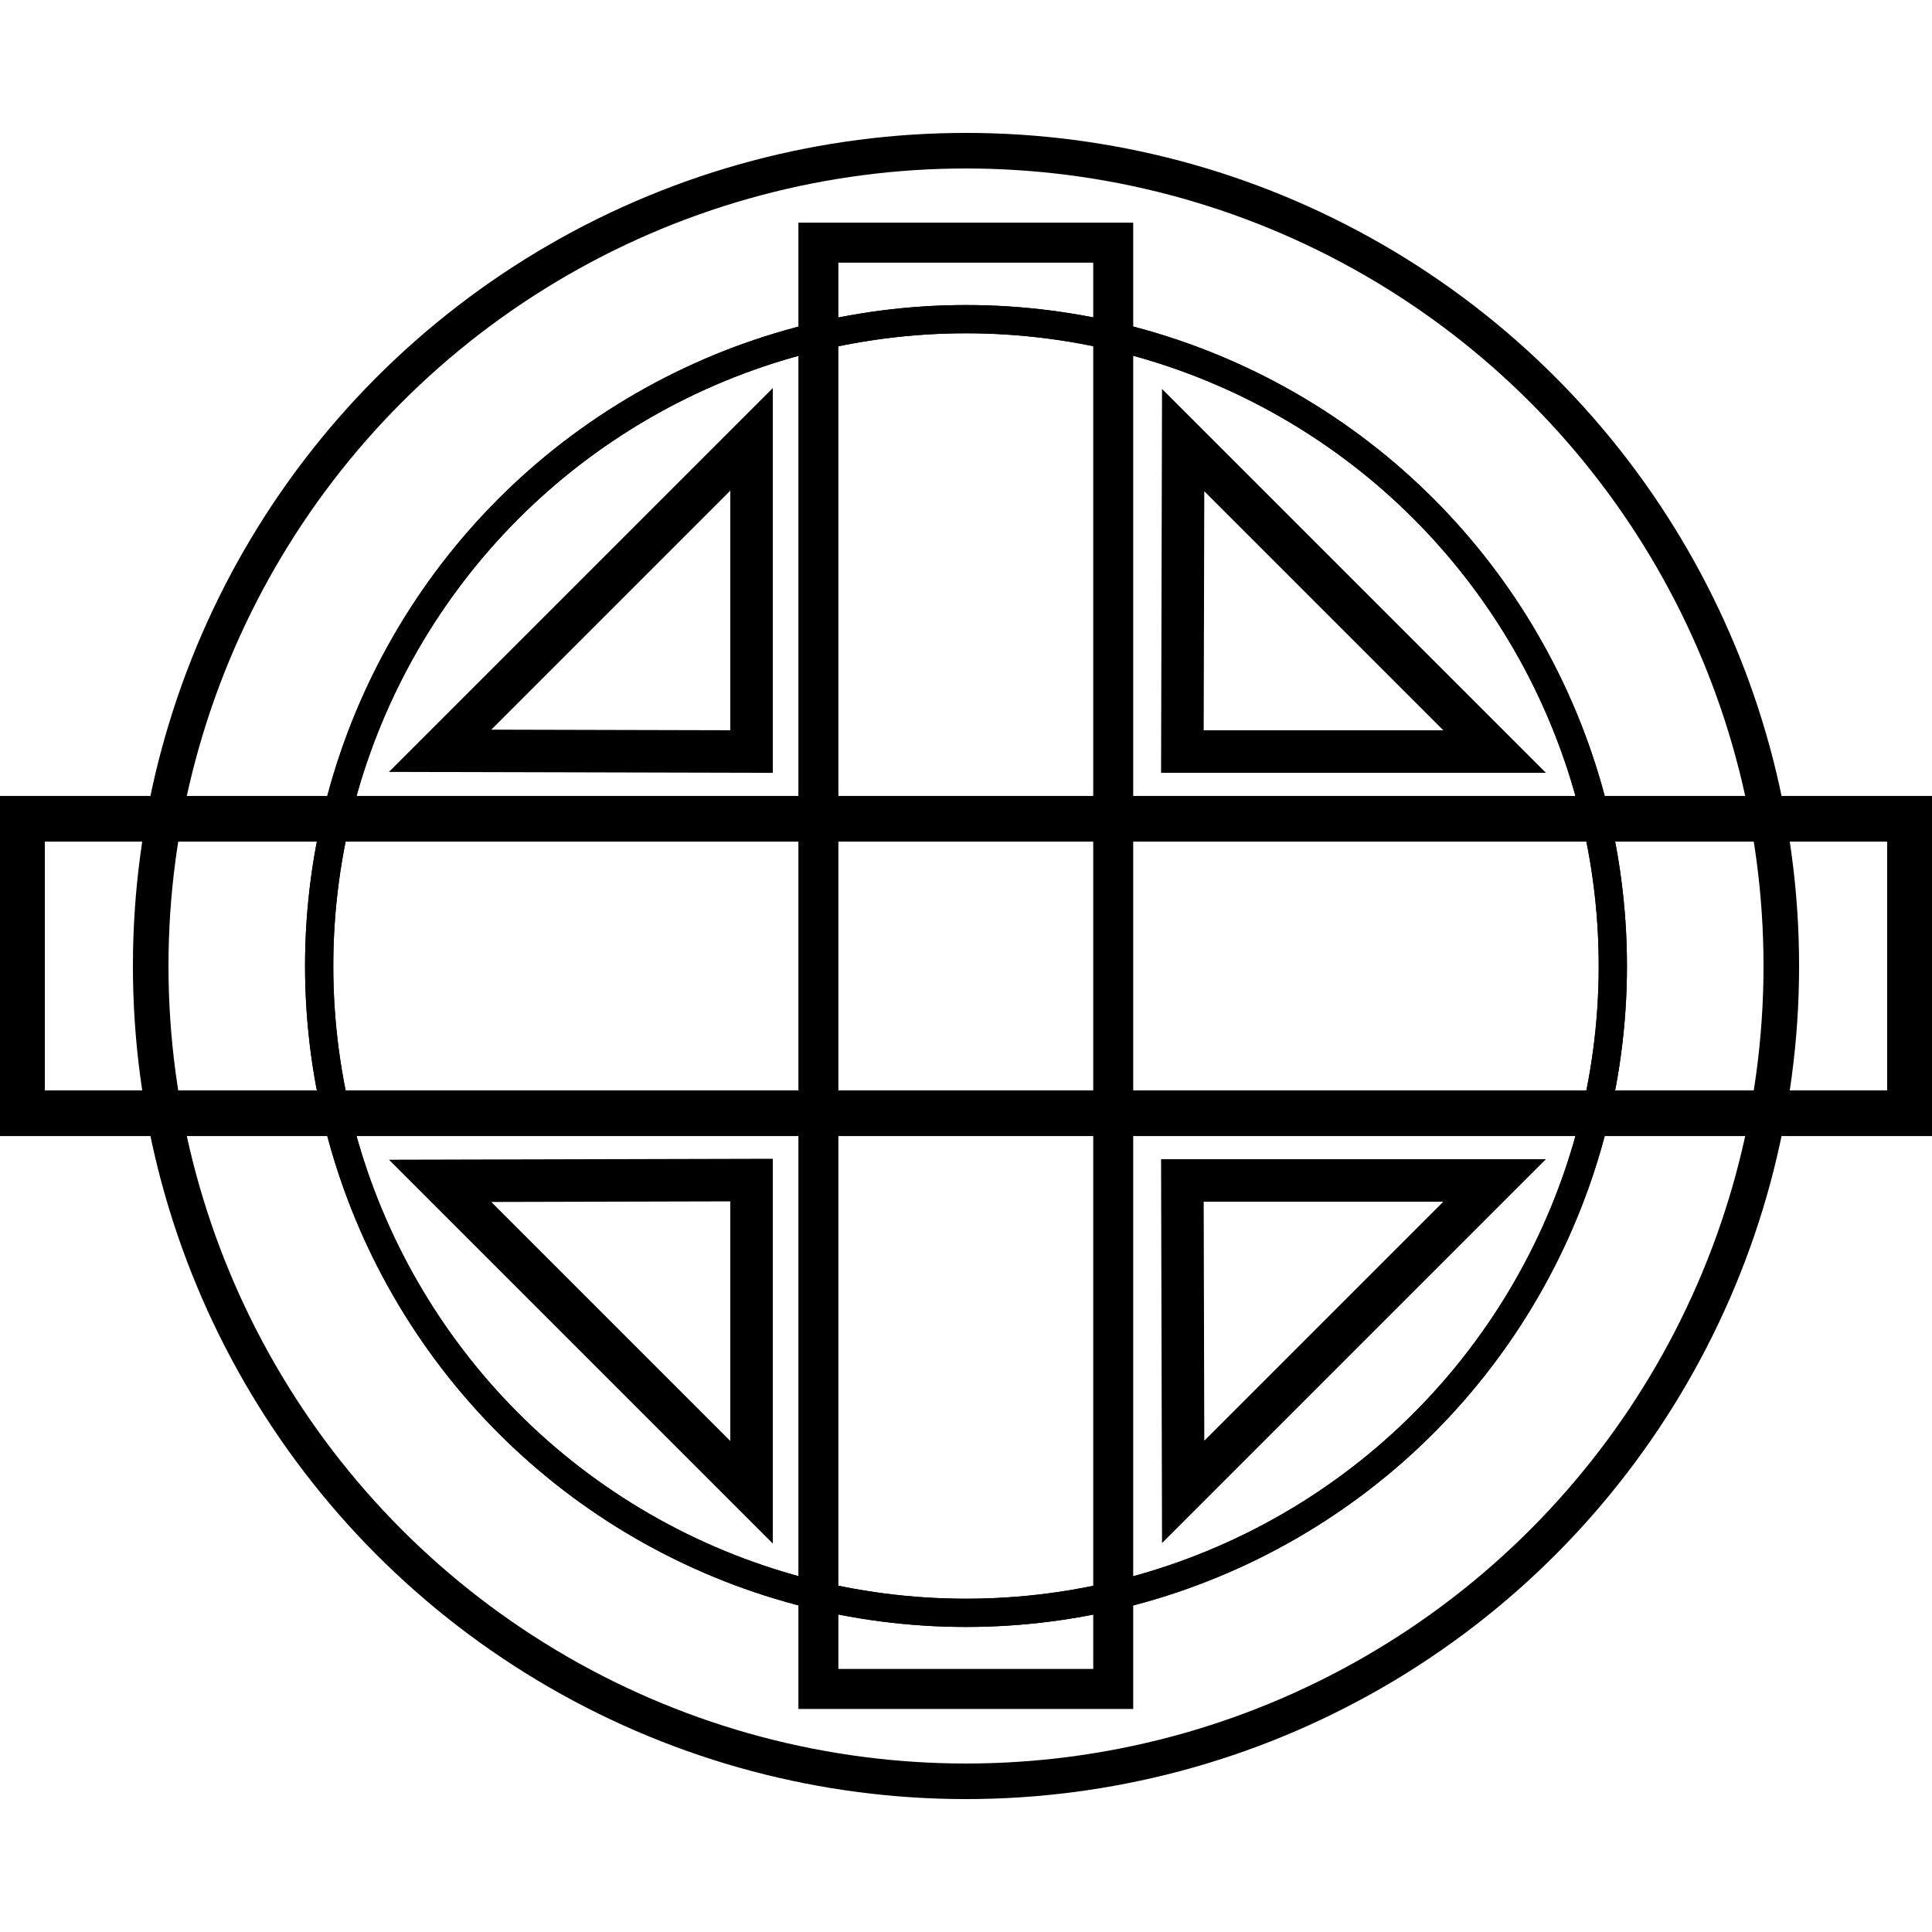 <?xml version="1.0" encoding="utf-8"?>
<!-- Generator: Adobe Illustrator 19.2.1, SVG Export Plug-In . SVG Version: 6.00 Build 0)  -->
<svg version="1.1" id="Layer_1" xmlns="http://www.w3.org/2000/svg" xmlns:xlink="http://www.w3.org/1999/xlink" x="0px" y="0px"
	 viewBox="0 0 500 500" enable-background="new 0 0 500 500" xml:space="preserve">
<circle fill="none" stroke="#000000" stroke-width="9.206" stroke-miterlimit="10" cx="250" cy="250" r="211"/>
<circle fill="none" stroke="#000000" stroke-width="7.305" stroke-miterlimit="10" cx="250" cy="250" r="167.4"/>
<circle fill="none" stroke="#000000" stroke-width="7.305" stroke-miterlimit="10" cx="250" cy="250" r="167.4"/>
<rect x="62.8" y="211.9" transform="matrix(4.489013e-011 1 -1 4.489013e-011 500 -1.122299e-008)" fill="none" stroke="#000000" stroke-width="10.348" stroke-miterlimit="10" width="374.3" height="76.3"/>
<polygon fill="none" stroke="#000000" stroke-width="11.822" stroke-miterlimit="10" points="5.7,211.9 494.3,211.9 494.3,247.9 
	494.3,288.1 5.7,288.1 "/>
<polygon fill="none" stroke="#000000" stroke-width="11" stroke-miterlimit="10" points="306,305.5 386.8,305.5 306.2,386.1 "/>
<polygon fill="none" stroke="#000000" stroke-width="11" stroke-miterlimit="10" points="194.5,305.4 194.5,386.2 113.9,305.6 "/>
<polygon fill="none" stroke="#000000" stroke-width="11" stroke-miterlimit="10" points="306,194.5 386.8,194.5 306.2,113.9 "/>
<polygon fill="none" stroke="#000000" stroke-width="11" stroke-miterlimit="10" points="194.5,194.5 194.5,113.7 113.9,194.3 "/>
<circle fill="none" cx="250" cy="250" r="26.9"/>
</svg>
